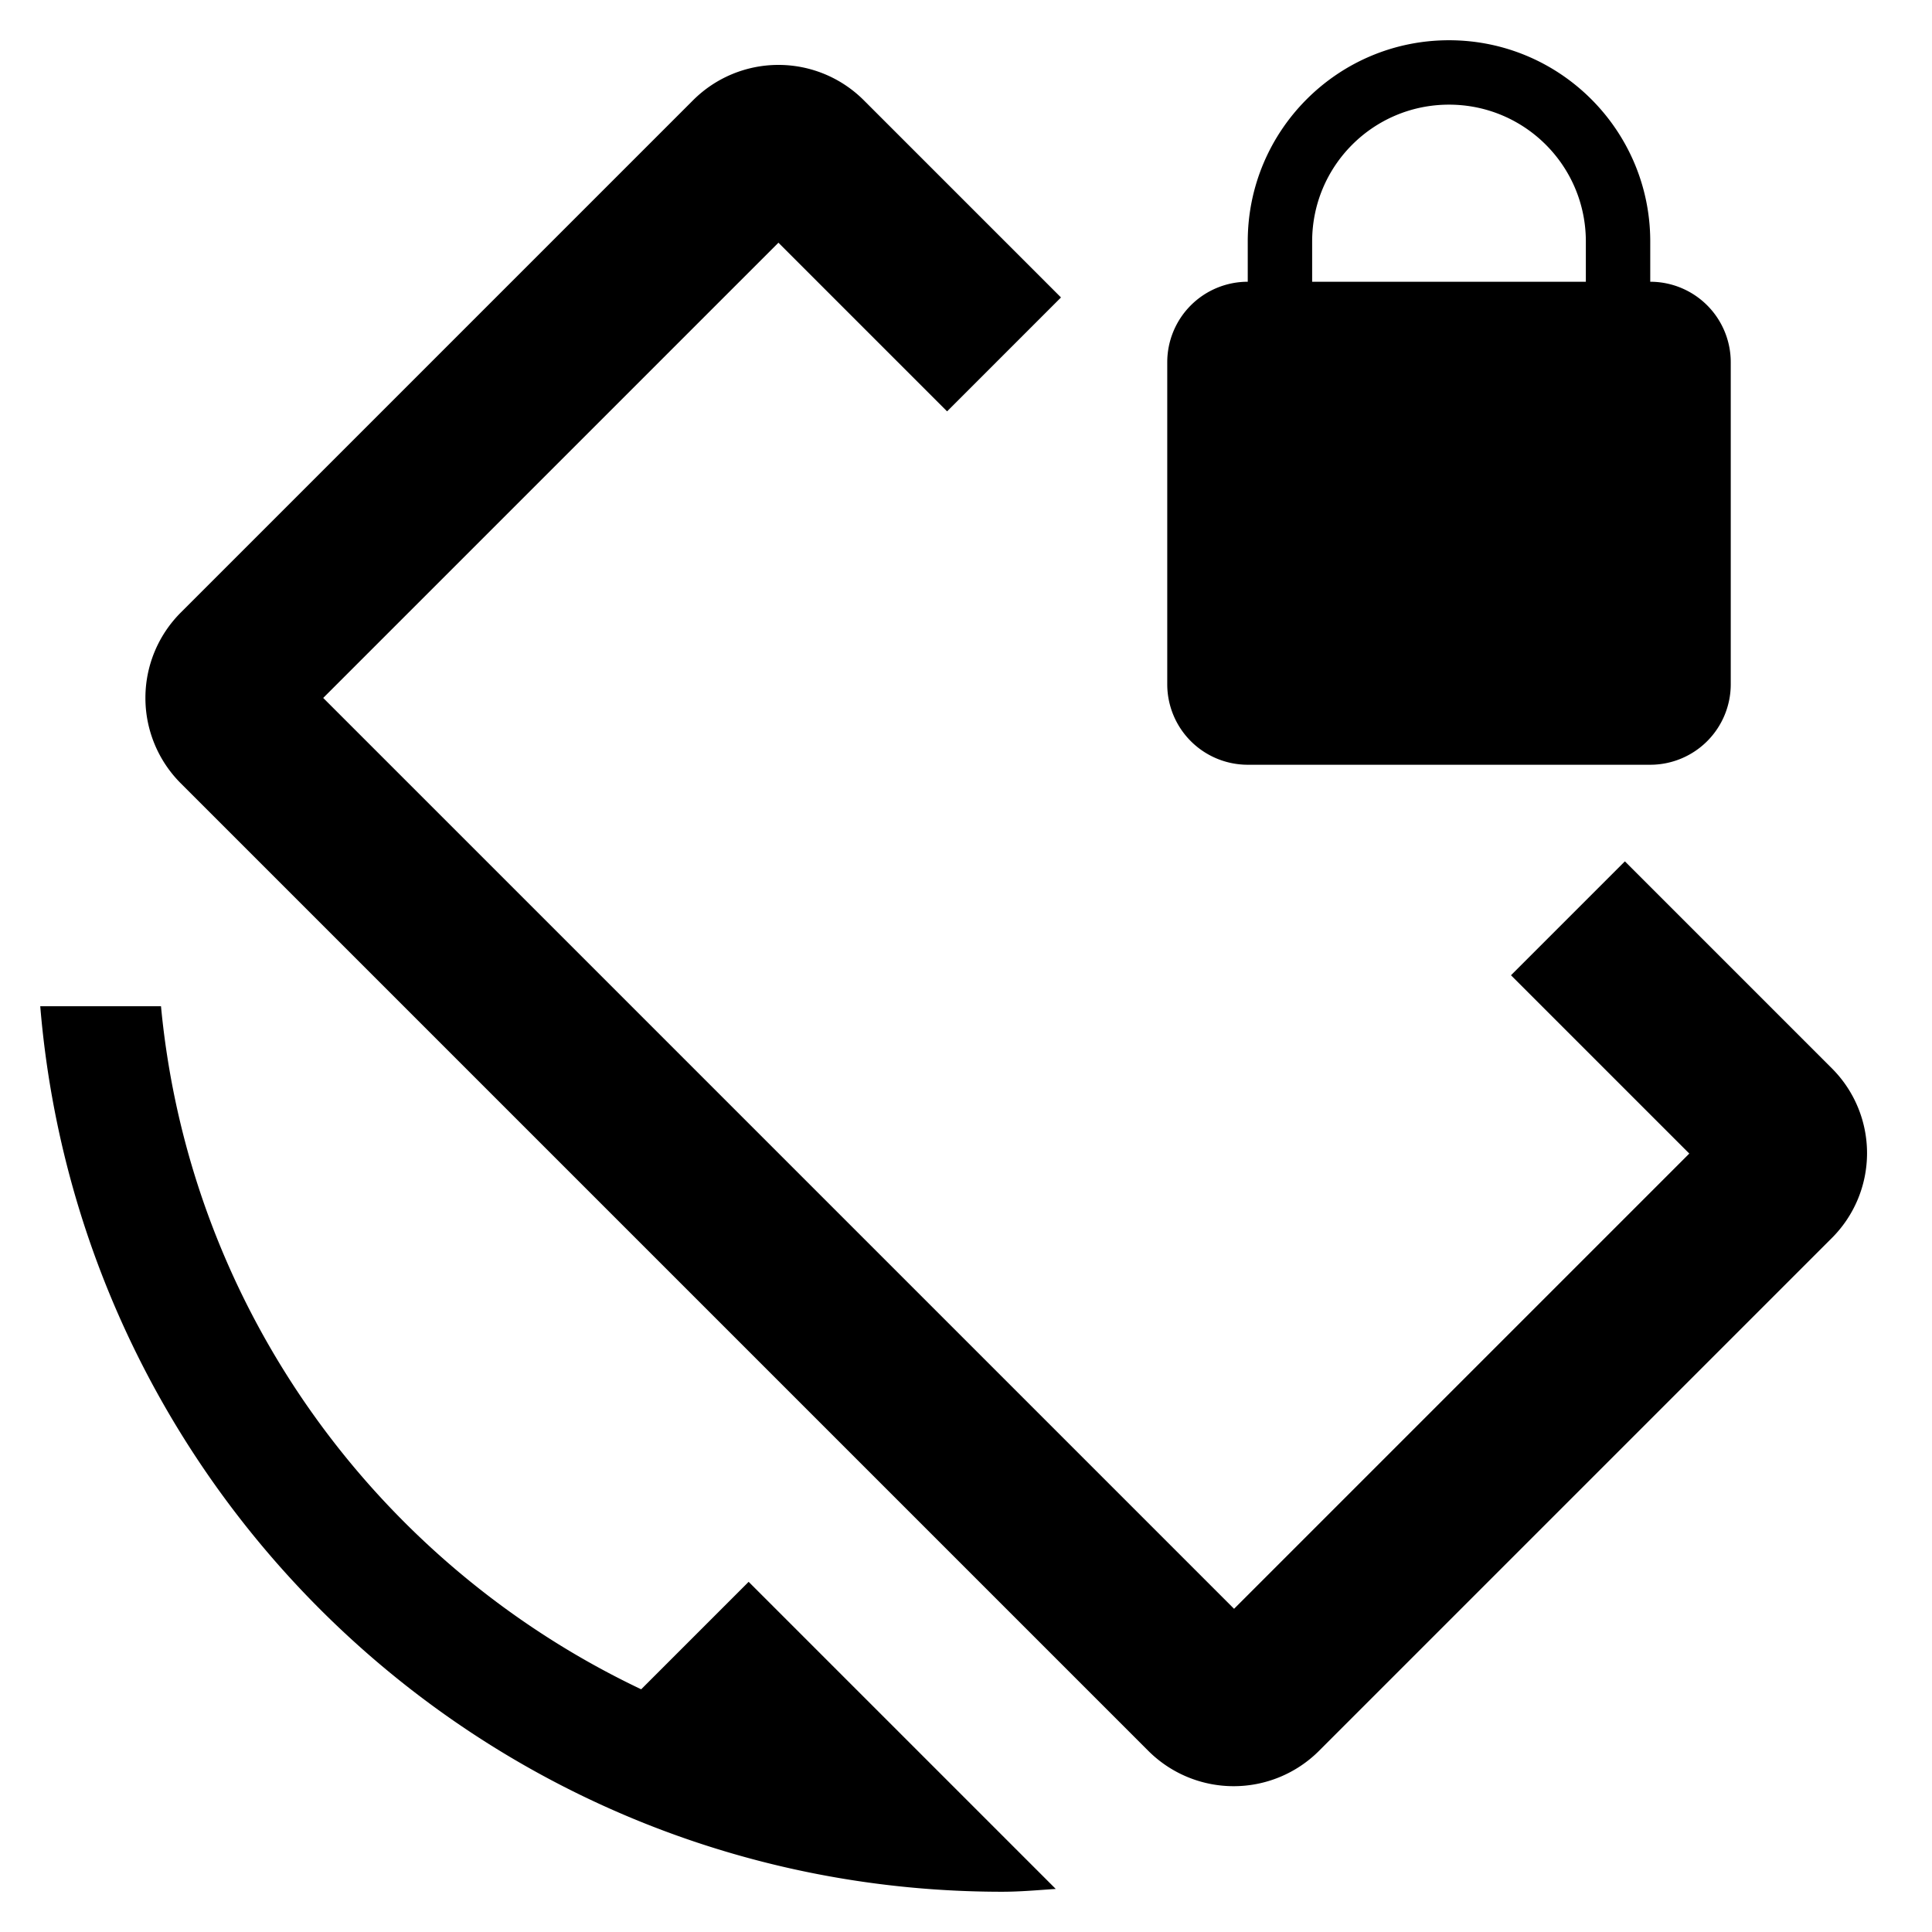 <svg xmlns="http://www.w3.org/2000/svg" width="48" height="48" viewBox="0 0 48 48">
  <path d="M45.51 26.54l-5.14-5.14-2.83 2.83 4.43 4.43-11.31 11.31L8.03 17.34 19.34 6.03l4.19 4.19 2.83-2.83-4.9-4.9a3 3 0 0 0-4.24 0L4.49 15.22a3 3 0 0 0 0 4.24L28.53 43.5a3 3 0 0 0 4.24 0L45.5 30.77a2.979 2.979 0 0 0 .01-4.23zM15.93 41.97C9.4 38.87 4.71 32.52 4 25H1c1.02 12.32 11.32 22 23.9 22 .45 0 .88-.04 1.33-.07L18.6 39.3l-2.67 2.67zM31 19a2 2 0 0 1-2-2V9a2 2 0 0 1 2-2V6c0-2.76 2.24-5 5-5s5 2.24 5 5v1a2 2 0 0 1 2 2v8a2 2 0 0 1-2 2H31zm1.6-13v1h6.8V6c0-1.88-1.52-3.4-3.4-3.4S32.6 4.12 32.6 6z"/>
</svg>
